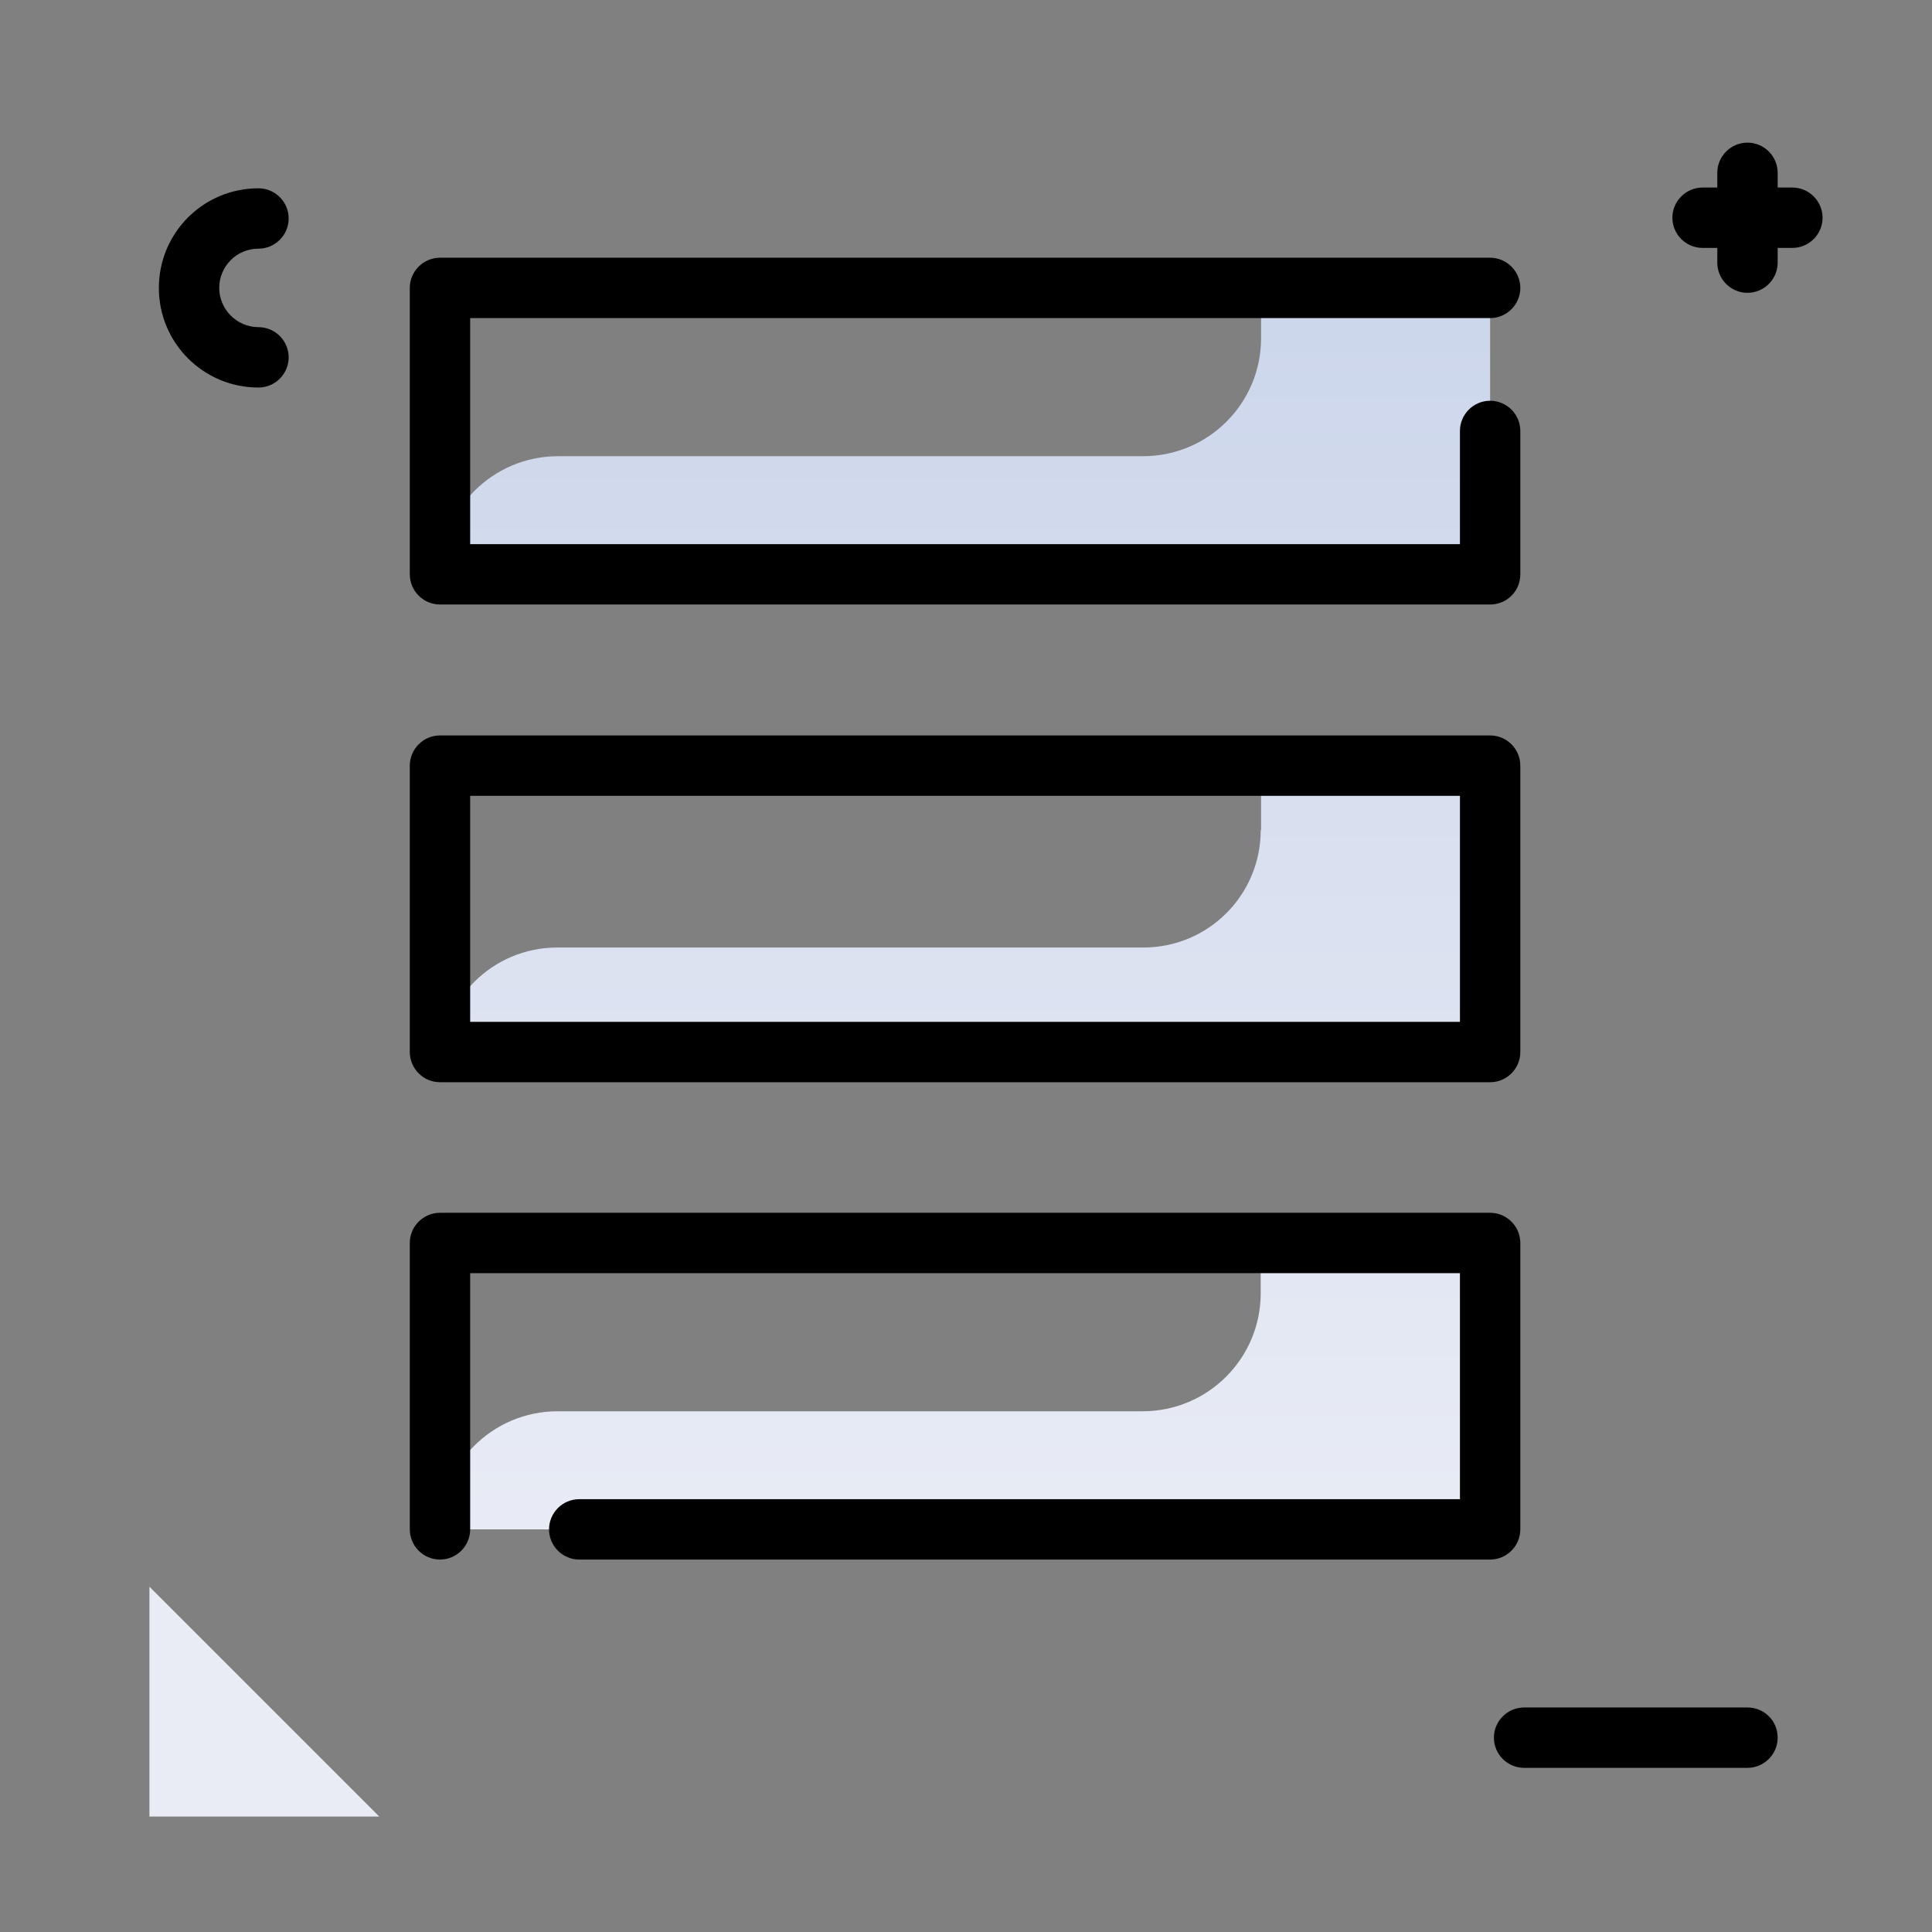 <svg version="1.1" id="Layer_1" xmlns="http://www.w3.org/2000/svg" xmlns:xlink="http://www.w3.org/1999/xlink" x="0px" y="0px" viewBox="0 0 512 512" enable-background="new 0 0 512 512" xml:space="preserve">
<rect x="0" y="0" width="512" height="512" fill="#808080" stroke="none"/>
<linearGradient id="SVGID_1_" gradientUnits="userSpaceOnUse" x1="255.744" y1="413.047" x2="255.744" y2="76.416" class="gradient-element">
	<stop offset="0" class="primary-color-gradient" style="stop-color: rgb(233, 236, 245)"></stop>
	<stop offset="1" class="secondary-color-gradient" style="stop-color: rgb(204, 214, 235)"></stop>
</linearGradient>
<path fill="url(#SVGID_1_)" d="M394.9,76.3v44.6v31.3h-60.8H116.6l0,0c0-17.3,14-31.3,31.3-31.3h155c17.3,0,31.3-14,31.3-31.3V76.3
	H394.9z M334.1,220c0,17.2-13.9,31.1-31.1,31.1H147.7c-17.2,0-31.1,13.9-31.1,31.1v0.1h217.6h60.8v-31.3v-44.6h-60.8V220z
	 M334.1,342.7c0,17.3-14,31.3-31.3,31.3h-155c-17.3,0-31.3,14-31.3,31.3l0,0h217.6h60.8V374v-44.6h-60.8V342.7z"></path>
<path d="M394.9,413.3H153.5c-4.4,0-8-3.6-8-8s3.6-8,8-8h233.4v-59.9H124.6v67.9c0,4.4-3.6,8-8,8s-8-3.6-8-8v-75.9c0-4.4,3.6-8,8-8
	h278.3c4.4,0,8,3.6,8,8v75.9C402.9,409.7,399.3,413.3,394.9,413.3z M394.9,286.8H116.6c-4.4,0-8-3.6-8-8v-75.9c0-4.4,3.6-8,8-8
	h278.3c4.4,0,8,3.6,8,8v75.9C402.9,283.2,399.3,286.8,394.9,286.8z M124.6,270.8h262.3v-59.9H124.6V270.8z M394.9,160.2H116.6
	c-4.4,0-8-3.6-8-8V76.3c0-4.4,3.6-8,8-8h278.3c4.4,0,8,3.6,8,8s-3.6,8-8,8H124.6v59.9h262.3v-30c0-4.4,3.6-8,8-8s8,3.6,8,8v38
	C402.9,156.7,399.3,160.2,394.9,160.2z"></path>
<path fill="rgb(233, 236, 245)" class="primary-color" d="M39.6,420.5l60.9,60.9H39.6V420.5z"></path>
<path d="M471.1,460.5c0,4.4-3.6,8-8,8h-59.2c-4.4,0-8-3.6-8-8s3.6-8,8-8h59.2C467.5,452.5,471.1,456,471.1,460.5z M68.5,65.9
	c4.4,0,8-3.6,8-8s-3.6-8-8-8c-14.6,0-26.4,11.8-26.4,26.4s11.8,26.4,26.4,26.4c4.4,0,8-3.6,8-8s-3.6-8-8-8
	c-5.7,0-10.4-4.7-10.4-10.4S62.7,65.9,68.5,65.9z M475,49.7h-3.9v-3.9c0-4.4-3.6-8-8-8s-8,3.6-8,8v3.9h-3.9c-4.4,0-8,3.6-8,8
	s3.6,8,8,8h3.9v3.9c0,4.4,3.6,8,8,8s8-3.6,8-8v-3.9h3.9c4.4,0,8-3.6,8-8S479.4,49.7,475,49.7z"></path>
</svg>